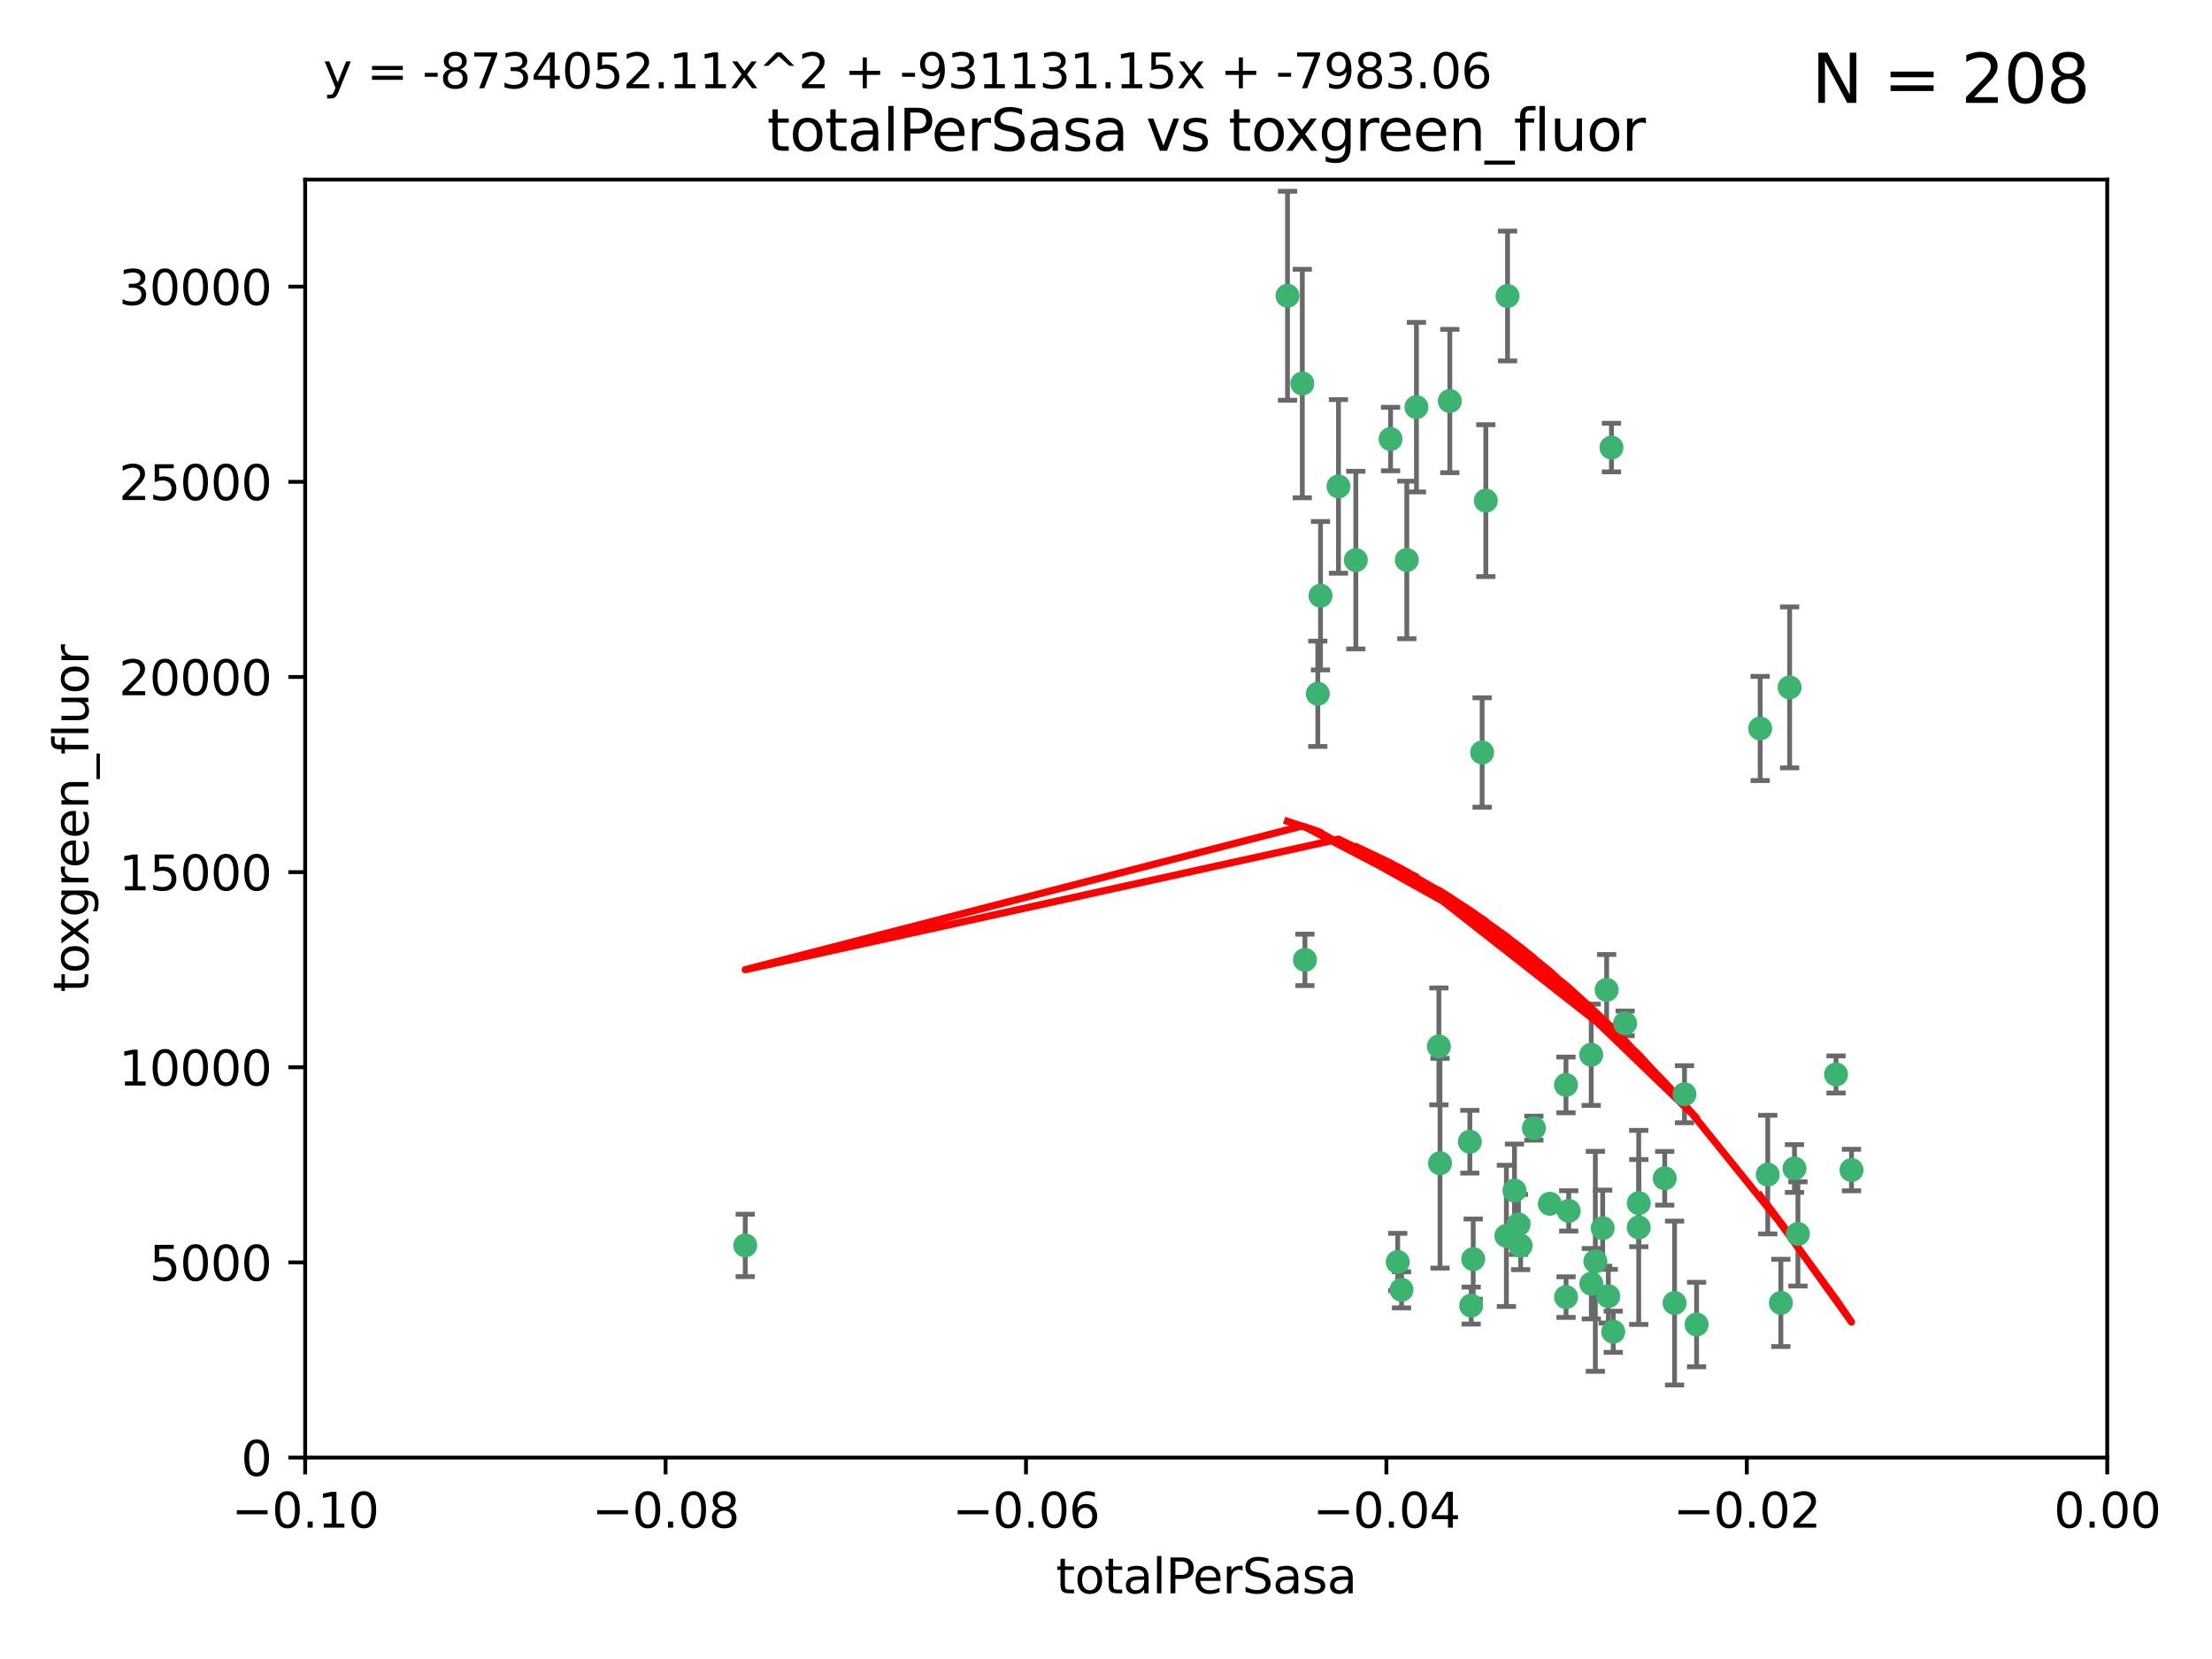 <?xml version="1.0" encoding="utf-8" standalone="no"?>
<!DOCTYPE svg PUBLIC "-//W3C//DTD SVG 1.1//EN"
  "http://www.w3.org/Graphics/SVG/1.1/DTD/svg11.dtd">
<svg xmlns:xlink="http://www.w3.org/1999/xlink" width="460.8pt" height="345.6pt" viewBox="0 0 460.8 345.6" xmlns="http://www.w3.org/2000/svg" version="1.1">
 <defs>
  <style type="text/css">*{stroke-linejoin: round; stroke-linecap: butt}</style>
 </defs>
 <g id="figure_1">
  <g id="patch_1">
   <path d="M 0 345.6 
L 460.8 345.6 
L 460.8 0 
L 0 0 
z
" style="fill: #ffffff"/>
  </g>
  <g id="axes_1">
   <g id="patch_2">
    <path d="M 63.571 303.64 
L 438.975 303.64 
L 438.975 37.411 
L 63.571 37.411 
z
" style="fill: #ffffff"/>
   </g>
   <g id="PathCollection_1">
    <defs>
     <path id="m0490772393" d="M 0 1.118 
C 0.297 1.118 0.581 1 0.791 0.791 
C 1 0.581 1.118 0.297 1.118 0 
C 1.118 -0.297 1 -0.581 0.791 -0.791 
C 0.581 -1 0.297 -1.118 0 -1.118 
C -0.297 -1.118 -0.581 -1 -0.791 -0.791 
C -1 -0.581 -1.118 -0.297 -1.118 0 
C -1.118 0.297 -1 0.581 -0.791 0.791 
C -0.581 1 -0.297 1.118 0 1.118 
z
" style="stroke: #3cb371"/>
    </defs>
    <g clip-path="url(#pb02d43ce6d)">
     <use xlink:href="#m0490772393" x="268.211" y="61.614" style="fill: #3cb371; stroke: #3cb371"/>
     <use xlink:href="#m0490772393" x="275.085" y="124.1" style="fill: #3cb371; stroke: #3cb371"/>
     <use xlink:href="#m0490772393" x="271.293" y="79.9" style="fill: #3cb371; stroke: #3cb371"/>
     <use xlink:href="#m0490772393" x="155.248" y="259.442" style="fill: #3cb371; stroke: #3cb371"/>
     <use xlink:href="#m0490772393" x="278.828" y="101.33" style="fill: #3cb371; stroke: #3cb371"/>
     <use xlink:href="#m0490772393" x="295.068" y="84.817" style="fill: #3cb371; stroke: #3cb371"/>
     <use xlink:href="#m0490772393" x="282.441" y="116.682" style="fill: #3cb371; stroke: #3cb371"/>
     <use xlink:href="#m0490772393" x="289.681" y="91.463" style="fill: #3cb371; stroke: #3cb371"/>
     <use xlink:href="#m0490772393" x="302.023" y="83.54" style="fill: #3cb371; stroke: #3cb371"/>
     <use xlink:href="#m0490772393" x="316.773" y="259.488" style="fill: #3cb371; stroke: #3cb371"/>
     <use xlink:href="#m0490772393" x="319.539" y="235.012" style="fill: #3cb371; stroke: #3cb371"/>
     <use xlink:href="#m0490772393" x="299.98" y="242.324" style="fill: #3cb371; stroke: #3cb371"/>
     <use xlink:href="#m0490772393" x="335.696" y="93.237" style="fill: #3cb371; stroke: #3cb371"/>
     <use xlink:href="#m0490772393" x="293.065" y="116.65" style="fill: #3cb371; stroke: #3cb371"/>
     <use xlink:href="#m0490772393" x="314.046" y="61.664" style="fill: #3cb371; stroke: #3cb371"/>
     <use xlink:href="#m0490772393" x="274.522" y="144.527" style="fill: #3cb371; stroke: #3cb371"/>
     <use xlink:href="#m0490772393" x="271.842" y="199.958" style="fill: #3cb371; stroke: #3cb371"/>
     <use xlink:href="#m0490772393" x="309.521" y="104.293" style="fill: #3cb371; stroke: #3cb371"/>
     <use xlink:href="#m0490772393" x="308.755" y="156.754" style="fill: #3cb371; stroke: #3cb371"/>
     <use xlink:href="#m0490772393" x="291.964" y="268.694" style="fill: #3cb371; stroke: #3cb371"/>
     <use xlink:href="#m0490772393" x="341.39" y="250.635" style="fill: #3cb371; stroke: #3cb371"/>
     <use xlink:href="#m0490772393" x="322.853" y="250.767" style="fill: #3cb371; stroke: #3cb371"/>
     <use xlink:href="#m0490772393" x="313.808" y="257.451" style="fill: #3cb371; stroke: #3cb371"/>
     <use xlink:href="#m0490772393" x="306.194" y="237.838" style="fill: #3cb371; stroke: #3cb371"/>
     <use xlink:href="#m0490772393" x="291.173" y="262.896" style="fill: #3cb371; stroke: #3cb371"/>
     <use xlink:href="#m0490772393" x="326.223" y="226.007" style="fill: #3cb371; stroke: #3cb371"/>
     <use xlink:href="#m0490772393" x="335.041" y="270.018" style="fill: #3cb371; stroke: #3cb371"/>
     <use xlink:href="#m0490772393" x="331.504" y="267.417" style="fill: #3cb371; stroke: #3cb371"/>
     <use xlink:href="#m0490772393" x="306.897" y="262.293" style="fill: #3cb371; stroke: #3cb371"/>
     <use xlink:href="#m0490772393" x="336.066" y="277.431" style="fill: #3cb371; stroke: #3cb371"/>
     <use xlink:href="#m0490772393" x="326.24" y="270.21" style="fill: #3cb371; stroke: #3cb371"/>
     <use xlink:href="#m0490772393" x="306.473" y="271.976" style="fill: #3cb371; stroke: #3cb371"/>
     <use xlink:href="#m0490772393" x="299.745" y="217.987" style="fill: #3cb371; stroke: #3cb371"/>
     <use xlink:href="#m0490772393" x="332.341" y="262.761" style="fill: #3cb371; stroke: #3cb371"/>
     <use xlink:href="#m0490772393" x="315.493" y="248.016" style="fill: #3cb371; stroke: #3cb371"/>
     <use xlink:href="#m0490772393" x="353.429" y="275.924" style="fill: #3cb371; stroke: #3cb371"/>
     <use xlink:href="#m0490772393" x="338.54" y="213.19" style="fill: #3cb371; stroke: #3cb371"/>
     <use xlink:href="#m0490772393" x="334.691" y="206.203" style="fill: #3cb371; stroke: #3cb371"/>
     <use xlink:href="#m0490772393" x="333.869" y="255.847" style="fill: #3cb371; stroke: #3cb371"/>
     <use xlink:href="#m0490772393" x="346.792" y="245.459" style="fill: #3cb371; stroke: #3cb371"/>
     <use xlink:href="#m0490772393" x="348.844" y="271.445" style="fill: #3cb371; stroke: #3cb371"/>
     <use xlink:href="#m0490772393" x="316.326" y="255.08" style="fill: #3cb371; stroke: #3cb371"/>
     <use xlink:href="#m0490772393" x="331.48" y="219.726" style="fill: #3cb371; stroke: #3cb371"/>
     <use xlink:href="#m0490772393" x="326.794" y="252.249" style="fill: #3cb371; stroke: #3cb371"/>
     <use xlink:href="#m0490772393" x="341.375" y="255.69" style="fill: #3cb371; stroke: #3cb371"/>
     <use xlink:href="#m0490772393" x="350.909" y="227.947" style="fill: #3cb371; stroke: #3cb371"/>
     <use xlink:href="#m0490772393" x="372.811" y="143.2" style="fill: #3cb371; stroke: #3cb371"/>
     <use xlink:href="#m0490772393" x="370.988" y="271.416" style="fill: #3cb371; stroke: #3cb371"/>
     <use xlink:href="#m0490772393" x="374.542" y="257.051" style="fill: #3cb371; stroke: #3cb371"/>
     <use xlink:href="#m0490772393" x="373.823" y="243.416" style="fill: #3cb371; stroke: #3cb371"/>
     <use xlink:href="#m0490772393" x="368.254" y="244.691" style="fill: #3cb371; stroke: #3cb371"/>
     <use xlink:href="#m0490772393" x="385.701" y="243.742" style="fill: #3cb371; stroke: #3cb371"/>
     <use xlink:href="#m0490772393" x="382.481" y="223.827" style="fill: #3cb371; stroke: #3cb371"/>
     <use xlink:href="#m0490772393" x="366.674" y="151.755" style="fill: #3cb371; stroke: #3cb371"/>
    </g>
   </g>
   <g id="matplotlib.axis_1">
    <g id="xtick_1">
     <g id="line2d_1">
      <defs>
       <path id="m8f7f0e8d7e" d="M 0 0 
L 0 3.5 
" style="stroke: #000000; stroke-width: 0.8"/>
      </defs>
      <g>
       <use xlink:href="#m8f7f0e8d7e" x="63.571" y="303.64" style="stroke: #000000; stroke-width: 0.8"/>
      </g>
     </g>
     <g id="text_1">
      <!-- −0.10 -->
      <g transform="translate(48.249 318.238)scale(0.1 -0.1)">
       <defs>
        <path id="DejaVuSans-2212" d="M 678 2272 
L 4684 2272 
L 4684 1741 
L 678 1741 
L 678 2272 
z
" transform="scale(0.016)"/>
        <path id="DejaVuSans-30" d="M 2034 4250 
Q 1547 4250 1301 3770 
Q 1056 3291 1056 2328 
Q 1056 1369 1301 889 
Q 1547 409 2034 409 
Q 2525 409 2770 889 
Q 3016 1369 3016 2328 
Q 3016 3291 2770 3770 
Q 2525 4250 2034 4250 
z
M 2034 4750 
Q 2819 4750 3233 4129 
Q 3647 3509 3647 2328 
Q 3647 1150 3233 529 
Q 2819 -91 2034 -91 
Q 1250 -91 836 529 
Q 422 1150 422 2328 
Q 422 3509 836 4129 
Q 1250 4750 2034 4750 
z
" transform="scale(0.016)"/>
        <path id="DejaVuSans-2e" d="M 684 794 
L 1344 794 
L 1344 0 
L 684 0 
L 684 794 
z
" transform="scale(0.016)"/>
        <path id="DejaVuSans-31" d="M 794 531 
L 1825 531 
L 1825 4091 
L 703 3866 
L 703 4441 
L 1819 4666 
L 2450 4666 
L 2450 531 
L 3481 531 
L 3481 0 
L 794 0 
L 794 531 
z
" transform="scale(0.016)"/>
       </defs>
       <use xlink:href="#DejaVuSans-2212"/>
       <use xlink:href="#DejaVuSans-30" x="83.789"/>
       <use xlink:href="#DejaVuSans-2e" x="147.412"/>
       <use xlink:href="#DejaVuSans-31" x="179.199"/>
       <use xlink:href="#DejaVuSans-30" x="242.822"/>
      </g>
     </g>
    </g>
    <g id="xtick_2">
     <g id="line2d_2">
      <g>
       <use xlink:href="#m8f7f0e8d7e" x="138.652" y="303.64" style="stroke: #000000; stroke-width: 0.8"/>
      </g>
     </g>
     <g id="text_2">
      <!-- −0.08 -->
      <g transform="translate(123.329 318.238)scale(0.1 -0.1)">
       <defs>
        <path id="DejaVuSans-38" d="M 2034 2216 
Q 1584 2216 1326 1975 
Q 1069 1734 1069 1313 
Q 1069 891 1326 650 
Q 1584 409 2034 409 
Q 2484 409 2743 651 
Q 3003 894 3003 1313 
Q 3003 1734 2745 1975 
Q 2488 2216 2034 2216 
z
M 1403 2484 
Q 997 2584 770 2862 
Q 544 3141 544 3541 
Q 544 4100 942 4425 
Q 1341 4750 2034 4750 
Q 2731 4750 3128 4425 
Q 3525 4100 3525 3541 
Q 3525 3141 3298 2862 
Q 3072 2584 2669 2484 
Q 3125 2378 3379 2068 
Q 3634 1759 3634 1313 
Q 3634 634 3220 271 
Q 2806 -91 2034 -91 
Q 1263 -91 848 271 
Q 434 634 434 1313 
Q 434 1759 690 2068 
Q 947 2378 1403 2484 
z
M 1172 3481 
Q 1172 3119 1398 2916 
Q 1625 2713 2034 2713 
Q 2441 2713 2670 2916 
Q 2900 3119 2900 3481 
Q 2900 3844 2670 4047 
Q 2441 4250 2034 4250 
Q 1625 4250 1398 4047 
Q 1172 3844 1172 3481 
z
" transform="scale(0.016)"/>
       </defs>
       <use xlink:href="#DejaVuSans-2212"/>
       <use xlink:href="#DejaVuSans-30" x="83.789"/>
       <use xlink:href="#DejaVuSans-2e" x="147.412"/>
       <use xlink:href="#DejaVuSans-30" x="179.199"/>
       <use xlink:href="#DejaVuSans-38" x="242.822"/>
      </g>
     </g>
    </g>
    <g id="xtick_3">
     <g id="line2d_3">
      <g>
       <use xlink:href="#m8f7f0e8d7e" x="213.733" y="303.64" style="stroke: #000000; stroke-width: 0.8"/>
      </g>
     </g>
     <g id="text_3">
      <!-- −0.06 -->
      <g transform="translate(198.41 318.238)scale(0.1 -0.1)">
       <defs>
        <path id="DejaVuSans-36" d="M 2113 2584 
Q 1688 2584 1439 2293 
Q 1191 2003 1191 1497 
Q 1191 994 1439 701 
Q 1688 409 2113 409 
Q 2538 409 2786 701 
Q 3034 994 3034 1497 
Q 3034 2003 2786 2293 
Q 2538 2584 2113 2584 
z
M 3366 4563 
L 3366 3988 
Q 3128 4100 2886 4159 
Q 2644 4219 2406 4219 
Q 1781 4219 1451 3797 
Q 1122 3375 1075 2522 
Q 1259 2794 1537 2939 
Q 1816 3084 2150 3084 
Q 2853 3084 3261 2657 
Q 3669 2231 3669 1497 
Q 3669 778 3244 343 
Q 2819 -91 2113 -91 
Q 1303 -91 875 529 
Q 447 1150 447 2328 
Q 447 3434 972 4092 
Q 1497 4750 2381 4750 
Q 2619 4750 2861 4703 
Q 3103 4656 3366 4563 
z
" transform="scale(0.016)"/>
       </defs>
       <use xlink:href="#DejaVuSans-2212"/>
       <use xlink:href="#DejaVuSans-30" x="83.789"/>
       <use xlink:href="#DejaVuSans-2e" x="147.412"/>
       <use xlink:href="#DejaVuSans-30" x="179.199"/>
       <use xlink:href="#DejaVuSans-36" x="242.822"/>
      </g>
     </g>
    </g>
    <g id="xtick_4">
     <g id="line2d_4">
      <g>
       <use xlink:href="#m8f7f0e8d7e" x="288.813" y="303.64" style="stroke: #000000; stroke-width: 0.8"/>
      </g>
     </g>
     <g id="text_4">
      <!-- −0.04 -->
      <g transform="translate(273.491 318.238)scale(0.1 -0.1)">
       <defs>
        <path id="DejaVuSans-34" d="M 2419 4116 
L 825 1625 
L 2419 1625 
L 2419 4116 
z
M 2253 4666 
L 3047 4666 
L 3047 1625 
L 3713 1625 
L 3713 1100 
L 3047 1100 
L 3047 0 
L 2419 0 
L 2419 1100 
L 313 1100 
L 313 1709 
L 2253 4666 
z
" transform="scale(0.016)"/>
       </defs>
       <use xlink:href="#DejaVuSans-2212"/>
       <use xlink:href="#DejaVuSans-30" x="83.789"/>
       <use xlink:href="#DejaVuSans-2e" x="147.412"/>
       <use xlink:href="#DejaVuSans-30" x="179.199"/>
       <use xlink:href="#DejaVuSans-34" x="242.822"/>
      </g>
     </g>
    </g>
    <g id="xtick_5">
     <g id="line2d_5">
      <g>
       <use xlink:href="#m8f7f0e8d7e" x="363.894" y="303.64" style="stroke: #000000; stroke-width: 0.8"/>
      </g>
     </g>
     <g id="text_5">
      <!-- −0.02 -->
      <g transform="translate(348.572 318.238)scale(0.1 -0.1)">
       <defs>
        <path id="DejaVuSans-32" d="M 1228 531 
L 3431 531 
L 3431 0 
L 469 0 
L 469 531 
Q 828 903 1448 1529 
Q 2069 2156 2228 2338 
Q 2531 2678 2651 2914 
Q 2772 3150 2772 3378 
Q 2772 3750 2511 3984 
Q 2250 4219 1831 4219 
Q 1534 4219 1204 4116 
Q 875 4013 500 3803 
L 500 4441 
Q 881 4594 1212 4672 
Q 1544 4750 1819 4750 
Q 2544 4750 2975 4387 
Q 3406 4025 3406 3419 
Q 3406 3131 3298 2873 
Q 3191 2616 2906 2266 
Q 2828 2175 2409 1742 
Q 1991 1309 1228 531 
z
" transform="scale(0.016)"/>
       </defs>
       <use xlink:href="#DejaVuSans-2212"/>
       <use xlink:href="#DejaVuSans-30" x="83.789"/>
       <use xlink:href="#DejaVuSans-2e" x="147.412"/>
       <use xlink:href="#DejaVuSans-30" x="179.199"/>
       <use xlink:href="#DejaVuSans-32" x="242.822"/>
      </g>
     </g>
    </g>
    <g id="xtick_6">
     <g id="line2d_6">
      <g>
       <use xlink:href="#m8f7f0e8d7e" x="438.975" y="303.64" style="stroke: #000000; stroke-width: 0.8"/>
      </g>
     </g>
     <g id="text_6">
      <!-- 0.00 -->
      <g transform="translate(427.842 318.238)scale(0.1 -0.1)">
       <use xlink:href="#DejaVuSans-30"/>
       <use xlink:href="#DejaVuSans-2e" x="63.623"/>
       <use xlink:href="#DejaVuSans-30" x="95.41"/>
       <use xlink:href="#DejaVuSans-30" x="159.033"/>
      </g>
     </g>
    </g>
    <g id="text_7">
     <!-- totalPerSasa -->
     <g transform="translate(219.968 331.917)scale(0.1 -0.1)">
      <defs>
       <path id="DejaVuSans-74" d="M 1172 4494 
L 1172 3500 
L 2356 3500 
L 2356 3053 
L 1172 3053 
L 1172 1153 
Q 1172 725 1289 603 
Q 1406 481 1766 481 
L 2356 481 
L 2356 0 
L 1766 0 
Q 1100 0 847 248 
Q 594 497 594 1153 
L 594 3053 
L 172 3053 
L 172 3500 
L 594 3500 
L 594 4494 
L 1172 4494 
z
" transform="scale(0.016)"/>
       <path id="DejaVuSans-6f" d="M 1959 3097 
Q 1497 3097 1228 2736 
Q 959 2375 959 1747 
Q 959 1119 1226 758 
Q 1494 397 1959 397 
Q 2419 397 2687 759 
Q 2956 1122 2956 1747 
Q 2956 2369 2687 2733 
Q 2419 3097 1959 3097 
z
M 1959 3584 
Q 2709 3584 3137 3096 
Q 3566 2609 3566 1747 
Q 3566 888 3137 398 
Q 2709 -91 1959 -91 
Q 1206 -91 779 398 
Q 353 888 353 1747 
Q 353 2609 779 3096 
Q 1206 3584 1959 3584 
z
" transform="scale(0.016)"/>
       <path id="DejaVuSans-61" d="M 2194 1759 
Q 1497 1759 1228 1600 
Q 959 1441 959 1056 
Q 959 750 1161 570 
Q 1363 391 1709 391 
Q 2188 391 2477 730 
Q 2766 1069 2766 1631 
L 2766 1759 
L 2194 1759 
z
M 3341 1997 
L 3341 0 
L 2766 0 
L 2766 531 
Q 2569 213 2275 61 
Q 1981 -91 1556 -91 
Q 1019 -91 701 211 
Q 384 513 384 1019 
Q 384 1609 779 1909 
Q 1175 2209 1959 2209 
L 2766 2209 
L 2766 2266 
Q 2766 2663 2505 2880 
Q 2244 3097 1772 3097 
Q 1472 3097 1187 3025 
Q 903 2953 641 2809 
L 641 3341 
Q 956 3463 1253 3523 
Q 1550 3584 1831 3584 
Q 2591 3584 2966 3190 
Q 3341 2797 3341 1997 
z
" transform="scale(0.016)"/>
       <path id="DejaVuSans-6c" d="M 603 4863 
L 1178 4863 
L 1178 0 
L 603 0 
L 603 4863 
z
" transform="scale(0.016)"/>
       <path id="DejaVuSans-50" d="M 1259 4147 
L 1259 2394 
L 2053 2394 
Q 2494 2394 2734 2622 
Q 2975 2850 2975 3272 
Q 2975 3691 2734 3919 
Q 2494 4147 2053 4147 
L 1259 4147 
z
M 628 4666 
L 2053 4666 
Q 2838 4666 3239 4311 
Q 3641 3956 3641 3272 
Q 3641 2581 3239 2228 
Q 2838 1875 2053 1875 
L 1259 1875 
L 1259 0 
L 628 0 
L 628 4666 
z
" transform="scale(0.016)"/>
       <path id="DejaVuSans-65" d="M 3597 1894 
L 3597 1613 
L 953 1613 
Q 991 1019 1311 708 
Q 1631 397 2203 397 
Q 2534 397 2845 478 
Q 3156 559 3463 722 
L 3463 178 
Q 3153 47 2828 -22 
Q 2503 -91 2169 -91 
Q 1331 -91 842 396 
Q 353 884 353 1716 
Q 353 2575 817 3079 
Q 1281 3584 2069 3584 
Q 2775 3584 3186 3129 
Q 3597 2675 3597 1894 
z
M 3022 2063 
Q 3016 2534 2758 2815 
Q 2500 3097 2075 3097 
Q 1594 3097 1305 2825 
Q 1016 2553 972 2059 
L 3022 2063 
z
" transform="scale(0.016)"/>
       <path id="DejaVuSans-72" d="M 2631 2963 
Q 2534 3019 2420 3045 
Q 2306 3072 2169 3072 
Q 1681 3072 1420 2755 
Q 1159 2438 1159 1844 
L 1159 0 
L 581 0 
L 581 3500 
L 1159 3500 
L 1159 2956 
Q 1341 3275 1631 3429 
Q 1922 3584 2338 3584 
Q 2397 3584 2469 3576 
Q 2541 3569 2628 3553 
L 2631 2963 
z
" transform="scale(0.016)"/>
       <path id="DejaVuSans-53" d="M 3425 4513 
L 3425 3897 
Q 3066 4069 2747 4153 
Q 2428 4238 2131 4238 
Q 1616 4238 1336 4038 
Q 1056 3838 1056 3469 
Q 1056 3159 1242 3001 
Q 1428 2844 1947 2747 
L 2328 2669 
Q 3034 2534 3370 2195 
Q 3706 1856 3706 1288 
Q 3706 609 3251 259 
Q 2797 -91 1919 -91 
Q 1588 -91 1214 -16 
Q 841 59 441 206 
L 441 856 
Q 825 641 1194 531 
Q 1563 422 1919 422 
Q 2459 422 2753 634 
Q 3047 847 3047 1241 
Q 3047 1584 2836 1778 
Q 2625 1972 2144 2069 
L 1759 2144 
Q 1053 2284 737 2584 
Q 422 2884 422 3419 
Q 422 4038 858 4394 
Q 1294 4750 2059 4750 
Q 2388 4750 2728 4690 
Q 3069 4631 3425 4513 
z
" transform="scale(0.016)"/>
       <path id="DejaVuSans-73" d="M 2834 3397 
L 2834 2853 
Q 2591 2978 2328 3040 
Q 2066 3103 1784 3103 
Q 1356 3103 1142 2972 
Q 928 2841 928 2578 
Q 928 2378 1081 2264 
Q 1234 2150 1697 2047 
L 1894 2003 
Q 2506 1872 2764 1633 
Q 3022 1394 3022 966 
Q 3022 478 2636 193 
Q 2250 -91 1575 -91 
Q 1294 -91 989 -36 
Q 684 19 347 128 
L 347 722 
Q 666 556 975 473 
Q 1284 391 1588 391 
Q 1994 391 2212 530 
Q 2431 669 2431 922 
Q 2431 1156 2273 1281 
Q 2116 1406 1581 1522 
L 1381 1569 
Q 847 1681 609 1914 
Q 372 2147 372 2553 
Q 372 3047 722 3315 
Q 1072 3584 1716 3584 
Q 2034 3584 2315 3537 
Q 2597 3491 2834 3397 
z
" transform="scale(0.016)"/>
      </defs>
      <use xlink:href="#DejaVuSans-74"/>
      <use xlink:href="#DejaVuSans-6f" x="39.209"/>
      <use xlink:href="#DejaVuSans-74" x="100.391"/>
      <use xlink:href="#DejaVuSans-61" x="139.6"/>
      <use xlink:href="#DejaVuSans-6c" x="200.879"/>
      <use xlink:href="#DejaVuSans-50" x="228.662"/>
      <use xlink:href="#DejaVuSans-65" x="285.34"/>
      <use xlink:href="#DejaVuSans-72" x="346.863"/>
      <use xlink:href="#DejaVuSans-53" x="387.977"/>
      <use xlink:href="#DejaVuSans-61" x="451.453"/>
      <use xlink:href="#DejaVuSans-73" x="512.732"/>
      <use xlink:href="#DejaVuSans-61" x="564.832"/>
     </g>
    </g>
   </g>
   <g id="matplotlib.axis_2">
    <g id="ytick_1">
     <g id="line2d_7">
      <defs>
       <path id="mdbb0fe05b8" d="M 0 0 
L -3.5 0 
" style="stroke: #000000; stroke-width: 0.8"/>
      </defs>
      <g>
       <use xlink:href="#mdbb0fe05b8" x="63.571" y="303.64" style="stroke: #000000; stroke-width: 0.8"/>
      </g>
     </g>
     <g id="text_8">
      <!-- 0 -->
      <g transform="translate(50.209 307.439)scale(0.1 -0.1)">
       <use xlink:href="#DejaVuSans-30"/>
      </g>
     </g>
    </g>
    <g id="ytick_2">
     <g id="line2d_8">
      <g>
       <use xlink:href="#mdbb0fe05b8" x="63.571" y="262.986" style="stroke: #000000; stroke-width: 0.8"/>
      </g>
     </g>
     <g id="text_9">
      <!-- 5000 -->
      <g transform="translate(31.121 266.786)scale(0.1 -0.1)">
       <defs>
        <path id="DejaVuSans-35" d="M 691 4666 
L 3169 4666 
L 3169 4134 
L 1269 4134 
L 1269 2991 
Q 1406 3038 1543 3061 
Q 1681 3084 1819 3084 
Q 2600 3084 3056 2656 
Q 3513 2228 3513 1497 
Q 3513 744 3044 326 
Q 2575 -91 1722 -91 
Q 1428 -91 1123 -41 
Q 819 9 494 109 
L 494 744 
Q 775 591 1075 516 
Q 1375 441 1709 441 
Q 2250 441 2565 725 
Q 2881 1009 2881 1497 
Q 2881 1984 2565 2268 
Q 2250 2553 1709 2553 
Q 1456 2553 1204 2497 
Q 953 2441 691 2322 
L 691 4666 
z
" transform="scale(0.016)"/>
       </defs>
       <use xlink:href="#DejaVuSans-35"/>
       <use xlink:href="#DejaVuSans-30" x="63.623"/>
       <use xlink:href="#DejaVuSans-30" x="127.246"/>
       <use xlink:href="#DejaVuSans-30" x="190.869"/>
      </g>
     </g>
    </g>
    <g id="ytick_3">
     <g id="line2d_9">
      <g>
       <use xlink:href="#mdbb0fe05b8" x="63.571" y="222.333" style="stroke: #000000; stroke-width: 0.8"/>
      </g>
     </g>
     <g id="text_10">
      <!-- 10000 -->
      <g transform="translate(24.759 226.132)scale(0.1 -0.1)">
       <use xlink:href="#DejaVuSans-31"/>
       <use xlink:href="#DejaVuSans-30" x="63.623"/>
       <use xlink:href="#DejaVuSans-30" x="127.246"/>
       <use xlink:href="#DejaVuSans-30" x="190.869"/>
       <use xlink:href="#DejaVuSans-30" x="254.492"/>
      </g>
     </g>
    </g>
    <g id="ytick_4">
     <g id="line2d_10">
      <g>
       <use xlink:href="#mdbb0fe05b8" x="63.571" y="181.679" style="stroke: #000000; stroke-width: 0.8"/>
      </g>
     </g>
     <g id="text_11">
      <!-- 15000 -->
      <g transform="translate(24.759 185.478)scale(0.1 -0.1)">
       <use xlink:href="#DejaVuSans-31"/>
       <use xlink:href="#DejaVuSans-35" x="63.623"/>
       <use xlink:href="#DejaVuSans-30" x="127.246"/>
       <use xlink:href="#DejaVuSans-30" x="190.869"/>
       <use xlink:href="#DejaVuSans-30" x="254.492"/>
      </g>
     </g>
    </g>
    <g id="ytick_5">
     <g id="line2d_11">
      <g>
       <use xlink:href="#mdbb0fe05b8" x="63.571" y="141.026" style="stroke: #000000; stroke-width: 0.8"/>
      </g>
     </g>
     <g id="text_12">
      <!-- 20000 -->
      <g transform="translate(24.759 144.825)scale(0.1 -0.1)">
       <use xlink:href="#DejaVuSans-32"/>
       <use xlink:href="#DejaVuSans-30" x="63.623"/>
       <use xlink:href="#DejaVuSans-30" x="127.246"/>
       <use xlink:href="#DejaVuSans-30" x="190.869"/>
       <use xlink:href="#DejaVuSans-30" x="254.492"/>
      </g>
     </g>
    </g>
    <g id="ytick_6">
     <g id="line2d_12">
      <g>
       <use xlink:href="#mdbb0fe05b8" x="63.571" y="100.372" style="stroke: #000000; stroke-width: 0.8"/>
      </g>
     </g>
     <g id="text_13">
      <!-- 25000 -->
      <g transform="translate(24.759 104.171)scale(0.1 -0.1)">
       <use xlink:href="#DejaVuSans-32"/>
       <use xlink:href="#DejaVuSans-35" x="63.623"/>
       <use xlink:href="#DejaVuSans-30" x="127.246"/>
       <use xlink:href="#DejaVuSans-30" x="190.869"/>
       <use xlink:href="#DejaVuSans-30" x="254.492"/>
      </g>
     </g>
    </g>
    <g id="ytick_7">
     <g id="line2d_13">
      <g>
       <use xlink:href="#mdbb0fe05b8" x="63.571" y="59.718" style="stroke: #000000; stroke-width: 0.8"/>
      </g>
     </g>
     <g id="text_14">
      <!-- 30000 -->
      <g transform="translate(24.759 63.518)scale(0.1 -0.1)">
       <defs>
        <path id="DejaVuSans-33" d="M 2597 2516 
Q 3050 2419 3304 2112 
Q 3559 1806 3559 1356 
Q 3559 666 3084 287 
Q 2609 -91 1734 -91 
Q 1441 -91 1130 -33 
Q 819 25 488 141 
L 488 750 
Q 750 597 1062 519 
Q 1375 441 1716 441 
Q 2309 441 2620 675 
Q 2931 909 2931 1356 
Q 2931 1769 2642 2001 
Q 2353 2234 1838 2234 
L 1294 2234 
L 1294 2753 
L 1863 2753 
Q 2328 2753 2575 2939 
Q 2822 3125 2822 3475 
Q 2822 3834 2567 4026 
Q 2313 4219 1838 4219 
Q 1578 4219 1281 4162 
Q 984 4106 628 3988 
L 628 4550 
Q 988 4650 1302 4700 
Q 1616 4750 1894 4750 
Q 2613 4750 3031 4423 
Q 3450 4097 3450 3541 
Q 3450 3153 3228 2886 
Q 3006 2619 2597 2516 
z
" transform="scale(0.016)"/>
       </defs>
       <use xlink:href="#DejaVuSans-33"/>
       <use xlink:href="#DejaVuSans-30" x="63.623"/>
       <use xlink:href="#DejaVuSans-30" x="127.246"/>
       <use xlink:href="#DejaVuSans-30" x="190.869"/>
       <use xlink:href="#DejaVuSans-30" x="254.492"/>
      </g>
     </g>
    </g>
    <g id="text_15">
     <!-- toxgreen_fluor -->
     <g transform="translate(18.401 206.72)rotate(-90)scale(0.1 -0.1)">
      <defs>
       <path id="DejaVuSans-78" d="M 3513 3500 
L 2247 1797 
L 3578 0 
L 2900 0 
L 1881 1375 
L 863 0 
L 184 0 
L 1544 1831 
L 300 3500 
L 978 3500 
L 1906 2253 
L 2834 3500 
L 3513 3500 
z
" transform="scale(0.016)"/>
       <path id="DejaVuSans-67" d="M 2906 1791 
Q 2906 2416 2648 2759 
Q 2391 3103 1925 3103 
Q 1463 3103 1205 2759 
Q 947 2416 947 1791 
Q 947 1169 1205 825 
Q 1463 481 1925 481 
Q 2391 481 2648 825 
Q 2906 1169 2906 1791 
z
M 3481 434 
Q 3481 -459 3084 -895 
Q 2688 -1331 1869 -1331 
Q 1566 -1331 1297 -1286 
Q 1028 -1241 775 -1147 
L 775 -588 
Q 1028 -725 1275 -790 
Q 1522 -856 1778 -856 
Q 2344 -856 2625 -561 
Q 2906 -266 2906 331 
L 2906 616 
Q 2728 306 2450 153 
Q 2172 0 1784 0 
Q 1141 0 747 490 
Q 353 981 353 1791 
Q 353 2603 747 3093 
Q 1141 3584 1784 3584 
Q 2172 3584 2450 3431 
Q 2728 3278 2906 2969 
L 2906 3500 
L 3481 3500 
L 3481 434 
z
" transform="scale(0.016)"/>
       <path id="DejaVuSans-6e" d="M 3513 2113 
L 3513 0 
L 2938 0 
L 2938 2094 
Q 2938 2591 2744 2837 
Q 2550 3084 2163 3084 
Q 1697 3084 1428 2787 
Q 1159 2491 1159 1978 
L 1159 0 
L 581 0 
L 581 3500 
L 1159 3500 
L 1159 2956 
Q 1366 3272 1645 3428 
Q 1925 3584 2291 3584 
Q 2894 3584 3203 3211 
Q 3513 2838 3513 2113 
z
" transform="scale(0.016)"/>
       <path id="DejaVuSans-5f" d="M 3263 -1063 
L 3263 -1509 
L -63 -1509 
L -63 -1063 
L 3263 -1063 
z
" transform="scale(0.016)"/>
       <path id="DejaVuSans-66" d="M 2375 4863 
L 2375 4384 
L 1825 4384 
Q 1516 4384 1395 4259 
Q 1275 4134 1275 3809 
L 1275 3500 
L 2222 3500 
L 2222 3053 
L 1275 3053 
L 1275 0 
L 697 0 
L 697 3053 
L 147 3053 
L 147 3500 
L 697 3500 
L 697 3744 
Q 697 4328 969 4595 
Q 1241 4863 1831 4863 
L 2375 4863 
z
" transform="scale(0.016)"/>
       <path id="DejaVuSans-75" d="M 544 1381 
L 544 3500 
L 1119 3500 
L 1119 1403 
Q 1119 906 1312 657 
Q 1506 409 1894 409 
Q 2359 409 2629 706 
Q 2900 1003 2900 1516 
L 2900 3500 
L 3475 3500 
L 3475 0 
L 2900 0 
L 2900 538 
Q 2691 219 2414 64 
Q 2138 -91 1772 -91 
Q 1169 -91 856 284 
Q 544 659 544 1381 
z
M 1991 3584 
L 1991 3584 
z
" transform="scale(0.016)"/>
      </defs>
      <use xlink:href="#DejaVuSans-74"/>
      <use xlink:href="#DejaVuSans-6f" x="39.209"/>
      <use xlink:href="#DejaVuSans-78" x="97.266"/>
      <use xlink:href="#DejaVuSans-67" x="156.445"/>
      <use xlink:href="#DejaVuSans-72" x="219.922"/>
      <use xlink:href="#DejaVuSans-65" x="258.785"/>
      <use xlink:href="#DejaVuSans-65" x="320.309"/>
      <use xlink:href="#DejaVuSans-6e" x="381.832"/>
      <use xlink:href="#DejaVuSans-5f" x="445.211"/>
      <use xlink:href="#DejaVuSans-66" x="495.211"/>
      <use xlink:href="#DejaVuSans-6c" x="530.416"/>
      <use xlink:href="#DejaVuSans-75" x="558.199"/>
      <use xlink:href="#DejaVuSans-6f" x="621.578"/>
      <use xlink:href="#DejaVuSans-72" x="682.76"/>
     </g>
    </g>
   </g>
   <g id="LineCollection_1">
    <path d="M 268.211 83.38 
L 268.211 39.848 
" clip-path="url(#pb02d43ce6d)" style="fill: none; stroke: #696969"/>
    <path d="M 275.085 139.562 
L 275.085 108.638 
" clip-path="url(#pb02d43ce6d)" style="fill: none; stroke: #696969"/>
    <path d="M 271.293 103.698 
L 271.293 56.102 
" clip-path="url(#pb02d43ce6d)" style="fill: none; stroke: #696969"/>
    <path d="M 155.248 265.941 
L 155.248 252.944 
" clip-path="url(#pb02d43ce6d)" style="fill: none; stroke: #696969"/>
    <path d="M 278.828 119.415 
L 278.828 83.245 
" clip-path="url(#pb02d43ce6d)" style="fill: none; stroke: #696969"/>
    <path d="M 295.068 102.476 
L 295.068 67.157 
" clip-path="url(#pb02d43ce6d)" style="fill: none; stroke: #696969"/>
    <path d="M 282.441 135.19 
L 282.441 98.175 
" clip-path="url(#pb02d43ce6d)" style="fill: none; stroke: #696969"/>
    <path d="M 289.681 98.075 
L 289.681 84.85 
" clip-path="url(#pb02d43ce6d)" style="fill: none; stroke: #696969"/>
    <path d="M 302.023 98.468 
L 302.023 68.613 
" clip-path="url(#pb02d43ce6d)" style="fill: none; stroke: #696969"/>
    <path d="M 316.773 264.487 
L 316.773 254.489 
" clip-path="url(#pb02d43ce6d)" style="fill: none; stroke: #696969"/>
    <path d="M 319.539 237.516 
L 319.539 232.507 
" clip-path="url(#pb02d43ce6d)" style="fill: none; stroke: #696969"/>
    <path d="M 299.98 264.166 
L 299.98 220.481 
" clip-path="url(#pb02d43ce6d)" style="fill: none; stroke: #696969"/>
    <path d="M 335.696 98.3 
L 335.696 88.175 
" clip-path="url(#pb02d43ce6d)" style="fill: none; stroke: #696969"/>
    <path d="M 293.065 133.058 
L 293.065 100.243 
" clip-path="url(#pb02d43ce6d)" style="fill: none; stroke: #696969"/>
    <path d="M 314.046 75.185 
L 314.046 48.142 
" clip-path="url(#pb02d43ce6d)" style="fill: none; stroke: #696969"/>
    <path d="M 274.522 155.498 
L 274.522 133.556 
" clip-path="url(#pb02d43ce6d)" style="fill: none; stroke: #696969"/>
    <path d="M 271.842 205.31 
L 271.842 194.605 
" clip-path="url(#pb02d43ce6d)" style="fill: none; stroke: #696969"/>
    <path d="M 309.521 120.111 
L 309.521 88.475 
" clip-path="url(#pb02d43ce6d)" style="fill: none; stroke: #696969"/>
    <path d="M 308.755 168.148 
L 308.755 145.359 
" clip-path="url(#pb02d43ce6d)" style="fill: none; stroke: #696969"/>
    <path d="M 291.964 272.448 
L 291.964 264.94 
" clip-path="url(#pb02d43ce6d)" style="fill: none; stroke: #696969"/>
    <path d="M 341.39 259.717 
L 341.39 241.553 
" clip-path="url(#pb02d43ce6d)" style="fill: none; stroke: #696969"/>
    <path d="M 322.853 251.458 
L 322.853 250.077 
" clip-path="url(#pb02d43ce6d)" style="fill: none; stroke: #696969"/>
    <path d="M 313.808 272.157 
L 313.808 242.746 
" clip-path="url(#pb02d43ce6d)" style="fill: none; stroke: #696969"/>
    <path d="M 306.194 244.374 
L 306.194 231.301 
" clip-path="url(#pb02d43ce6d)" style="fill: none; stroke: #696969"/>
    <path d="M 291.173 268.864 
L 291.173 256.927 
" clip-path="url(#pb02d43ce6d)" style="fill: none; stroke: #696969"/>
    <path d="M 326.223 231.811 
L 326.223 220.203 
" clip-path="url(#pb02d43ce6d)" style="fill: none; stroke: #696969"/>
    <path d="M 335.041 275.607 
L 335.041 264.429 
" clip-path="url(#pb02d43ce6d)" style="fill: none; stroke: #696969"/>
    <path d="M 331.504 274.752 
L 331.504 260.081 
" clip-path="url(#pb02d43ce6d)" style="fill: none; stroke: #696969"/>
    <path d="M 306.897 270.647 
L 306.897 253.939 
" clip-path="url(#pb02d43ce6d)" style="fill: none; stroke: #696969"/>
    <path d="M 336.066 281.719 
L 336.066 273.143 
" clip-path="url(#pb02d43ce6d)" style="fill: none; stroke: #696969"/>
    <path d="M 326.24 274.44 
L 326.24 265.981 
" clip-path="url(#pb02d43ce6d)" style="fill: none; stroke: #696969"/>
    <path d="M 306.473 275.827 
L 306.473 268.125 
" clip-path="url(#pb02d43ce6d)" style="fill: none; stroke: #696969"/>
    <path d="M 299.745 230.162 
L 299.745 205.812 
" clip-path="url(#pb02d43ce6d)" style="fill: none; stroke: #696969"/>
    <path d="M 332.341 285.673 
L 332.341 239.849 
" clip-path="url(#pb02d43ce6d)" style="fill: none; stroke: #696969"/>
    <path d="M 315.493 257.7 
L 315.493 238.331 
" clip-path="url(#pb02d43ce6d)" style="fill: none; stroke: #696969"/>
    <path d="M 353.429 284.727 
L 353.429 267.12 
" clip-path="url(#pb02d43ce6d)" style="fill: none; stroke: #696969"/>
    <path d="M 338.54 215.762 
L 338.54 210.618 
" clip-path="url(#pb02d43ce6d)" style="fill: none; stroke: #696969"/>
    <path d="M 334.691 213.569 
L 334.691 198.836 
" clip-path="url(#pb02d43ce6d)" style="fill: none; stroke: #696969"/>
    <path d="M 333.869 263.771 
L 333.869 247.923 
" clip-path="url(#pb02d43ce6d)" style="fill: none; stroke: #696969"/>
    <path d="M 346.792 251.049 
L 346.792 239.868 
" clip-path="url(#pb02d43ce6d)" style="fill: none; stroke: #696969"/>
    <path d="M 348.844 288.513 
L 348.844 254.376 
" clip-path="url(#pb02d43ce6d)" style="fill: none; stroke: #696969"/>
    <path d="M 316.326 261.323 
L 316.326 248.837 
" clip-path="url(#pb02d43ce6d)" style="fill: none; stroke: #696969"/>
    <path d="M 331.48 230.277 
L 331.48 209.176 
" clip-path="url(#pb02d43ce6d)" style="fill: none; stroke: #696969"/>
    <path d="M 326.794 256.451 
L 326.794 248.048 
" clip-path="url(#pb02d43ce6d)" style="fill: none; stroke: #696969"/>
    <path d="M 341.375 275.904 
L 341.375 235.477 
" clip-path="url(#pb02d43ce6d)" style="fill: none; stroke: #696969"/>
    <path d="M 350.909 233.892 
L 350.909 222.002 
" clip-path="url(#pb02d43ce6d)" style="fill: none; stroke: #696969"/>
    <path d="M 372.811 159.961 
L 372.811 126.439 
" clip-path="url(#pb02d43ce6d)" style="fill: none; stroke: #696969"/>
    <path d="M 370.988 280.503 
L 370.988 262.329 
" clip-path="url(#pb02d43ce6d)" style="fill: none; stroke: #696969"/>
    <path d="M 374.542 267.904 
L 374.542 246.198 
" clip-path="url(#pb02d43ce6d)" style="fill: none; stroke: #696969"/>
    <path d="M 373.823 248.392 
L 373.823 238.44 
" clip-path="url(#pb02d43ce6d)" style="fill: none; stroke: #696969"/>
    <path d="M 368.254 257.049 
L 368.254 232.333 
" clip-path="url(#pb02d43ce6d)" style="fill: none; stroke: #696969"/>
    <path d="M 385.701 248.063 
L 385.701 239.42 
" clip-path="url(#pb02d43ce6d)" style="fill: none; stroke: #696969"/>
    <path d="M 382.481 227.689 
L 382.481 219.964 
" clip-path="url(#pb02d43ce6d)" style="fill: none; stroke: #696969"/>
    <path d="M 366.674 162.606 
L 366.674 140.905 
" clip-path="url(#pb02d43ce6d)" style="fill: none; stroke: #696969"/>
   </g>
   <g id="line2d_14">
    <defs>
     <path id="m5d03693ae0" d="M 2 0 
L -2 -0 
" style="stroke: #696969"/>
    </defs>
    <g clip-path="url(#pb02d43ce6d)">
     <use xlink:href="#m5d03693ae0" x="268.211" y="83.38" style="fill: #696969; stroke: #696969"/>
     <use xlink:href="#m5d03693ae0" x="275.085" y="139.562" style="fill: #696969; stroke: #696969"/>
     <use xlink:href="#m5d03693ae0" x="271.293" y="103.698" style="fill: #696969; stroke: #696969"/>
     <use xlink:href="#m5d03693ae0" x="155.248" y="265.941" style="fill: #696969; stroke: #696969"/>
     <use xlink:href="#m5d03693ae0" x="278.828" y="119.415" style="fill: #696969; stroke: #696969"/>
     <use xlink:href="#m5d03693ae0" x="295.068" y="102.476" style="fill: #696969; stroke: #696969"/>
     <use xlink:href="#m5d03693ae0" x="282.441" y="135.19" style="fill: #696969; stroke: #696969"/>
     <use xlink:href="#m5d03693ae0" x="289.681" y="98.075" style="fill: #696969; stroke: #696969"/>
     <use xlink:href="#m5d03693ae0" x="302.023" y="98.468" style="fill: #696969; stroke: #696969"/>
     <use xlink:href="#m5d03693ae0" x="316.773" y="264.487" style="fill: #696969; stroke: #696969"/>
     <use xlink:href="#m5d03693ae0" x="319.539" y="237.516" style="fill: #696969; stroke: #696969"/>
     <use xlink:href="#m5d03693ae0" x="299.98" y="264.166" style="fill: #696969; stroke: #696969"/>
     <use xlink:href="#m5d03693ae0" x="335.696" y="98.3" style="fill: #696969; stroke: #696969"/>
     <use xlink:href="#m5d03693ae0" x="293.065" y="133.058" style="fill: #696969; stroke: #696969"/>
     <use xlink:href="#m5d03693ae0" x="314.046" y="75.185" style="fill: #696969; stroke: #696969"/>
     <use xlink:href="#m5d03693ae0" x="274.522" y="155.498" style="fill: #696969; stroke: #696969"/>
     <use xlink:href="#m5d03693ae0" x="271.842" y="205.31" style="fill: #696969; stroke: #696969"/>
     <use xlink:href="#m5d03693ae0" x="309.521" y="120.111" style="fill: #696969; stroke: #696969"/>
     <use xlink:href="#m5d03693ae0" x="308.755" y="168.148" style="fill: #696969; stroke: #696969"/>
     <use xlink:href="#m5d03693ae0" x="291.964" y="272.448" style="fill: #696969; stroke: #696969"/>
     <use xlink:href="#m5d03693ae0" x="341.39" y="259.717" style="fill: #696969; stroke: #696969"/>
     <use xlink:href="#m5d03693ae0" x="322.853" y="251.458" style="fill: #696969; stroke: #696969"/>
     <use xlink:href="#m5d03693ae0" x="313.808" y="272.157" style="fill: #696969; stroke: #696969"/>
     <use xlink:href="#m5d03693ae0" x="306.194" y="244.374" style="fill: #696969; stroke: #696969"/>
     <use xlink:href="#m5d03693ae0" x="291.173" y="268.864" style="fill: #696969; stroke: #696969"/>
     <use xlink:href="#m5d03693ae0" x="326.223" y="231.811" style="fill: #696969; stroke: #696969"/>
     <use xlink:href="#m5d03693ae0" x="335.041" y="275.607" style="fill: #696969; stroke: #696969"/>
     <use xlink:href="#m5d03693ae0" x="331.504" y="274.752" style="fill: #696969; stroke: #696969"/>
     <use xlink:href="#m5d03693ae0" x="306.897" y="270.647" style="fill: #696969; stroke: #696969"/>
     <use xlink:href="#m5d03693ae0" x="336.066" y="281.719" style="fill: #696969; stroke: #696969"/>
     <use xlink:href="#m5d03693ae0" x="326.24" y="274.44" style="fill: #696969; stroke: #696969"/>
     <use xlink:href="#m5d03693ae0" x="306.473" y="275.827" style="fill: #696969; stroke: #696969"/>
     <use xlink:href="#m5d03693ae0" x="299.745" y="230.162" style="fill: #696969; stroke: #696969"/>
     <use xlink:href="#m5d03693ae0" x="332.341" y="285.673" style="fill: #696969; stroke: #696969"/>
     <use xlink:href="#m5d03693ae0" x="315.493" y="257.7" style="fill: #696969; stroke: #696969"/>
     <use xlink:href="#m5d03693ae0" x="353.429" y="284.727" style="fill: #696969; stroke: #696969"/>
     <use xlink:href="#m5d03693ae0" x="338.54" y="215.762" style="fill: #696969; stroke: #696969"/>
     <use xlink:href="#m5d03693ae0" x="334.691" y="213.569" style="fill: #696969; stroke: #696969"/>
     <use xlink:href="#m5d03693ae0" x="333.869" y="263.771" style="fill: #696969; stroke: #696969"/>
     <use xlink:href="#m5d03693ae0" x="346.792" y="251.049" style="fill: #696969; stroke: #696969"/>
     <use xlink:href="#m5d03693ae0" x="348.844" y="288.513" style="fill: #696969; stroke: #696969"/>
     <use xlink:href="#m5d03693ae0" x="316.326" y="261.323" style="fill: #696969; stroke: #696969"/>
     <use xlink:href="#m5d03693ae0" x="331.48" y="230.277" style="fill: #696969; stroke: #696969"/>
     <use xlink:href="#m5d03693ae0" x="326.794" y="256.451" style="fill: #696969; stroke: #696969"/>
     <use xlink:href="#m5d03693ae0" x="341.375" y="275.904" style="fill: #696969; stroke: #696969"/>
     <use xlink:href="#m5d03693ae0" x="350.909" y="233.892" style="fill: #696969; stroke: #696969"/>
     <use xlink:href="#m5d03693ae0" x="372.811" y="159.961" style="fill: #696969; stroke: #696969"/>
     <use xlink:href="#m5d03693ae0" x="370.988" y="280.503" style="fill: #696969; stroke: #696969"/>
     <use xlink:href="#m5d03693ae0" x="374.542" y="267.904" style="fill: #696969; stroke: #696969"/>
     <use xlink:href="#m5d03693ae0" x="373.823" y="248.392" style="fill: #696969; stroke: #696969"/>
     <use xlink:href="#m5d03693ae0" x="368.254" y="257.049" style="fill: #696969; stroke: #696969"/>
     <use xlink:href="#m5d03693ae0" x="385.701" y="248.063" style="fill: #696969; stroke: #696969"/>
     <use xlink:href="#m5d03693ae0" x="382.481" y="227.689" style="fill: #696969; stroke: #696969"/>
     <use xlink:href="#m5d03693ae0" x="366.674" y="162.606" style="fill: #696969; stroke: #696969"/>
    </g>
   </g>
   <g id="line2d_15">
    <g clip-path="url(#pb02d43ce6d)">
     <use xlink:href="#m5d03693ae0" x="268.211" y="39.848" style="fill: #696969; stroke: #696969"/>
     <use xlink:href="#m5d03693ae0" x="275.085" y="108.638" style="fill: #696969; stroke: #696969"/>
     <use xlink:href="#m5d03693ae0" x="271.293" y="56.102" style="fill: #696969; stroke: #696969"/>
     <use xlink:href="#m5d03693ae0" x="155.248" y="252.944" style="fill: #696969; stroke: #696969"/>
     <use xlink:href="#m5d03693ae0" x="278.828" y="83.245" style="fill: #696969; stroke: #696969"/>
     <use xlink:href="#m5d03693ae0" x="295.068" y="67.157" style="fill: #696969; stroke: #696969"/>
     <use xlink:href="#m5d03693ae0" x="282.441" y="98.175" style="fill: #696969; stroke: #696969"/>
     <use xlink:href="#m5d03693ae0" x="289.681" y="84.85" style="fill: #696969; stroke: #696969"/>
     <use xlink:href="#m5d03693ae0" x="302.023" y="68.613" style="fill: #696969; stroke: #696969"/>
     <use xlink:href="#m5d03693ae0" x="316.773" y="254.489" style="fill: #696969; stroke: #696969"/>
     <use xlink:href="#m5d03693ae0" x="319.539" y="232.507" style="fill: #696969; stroke: #696969"/>
     <use xlink:href="#m5d03693ae0" x="299.98" y="220.481" style="fill: #696969; stroke: #696969"/>
     <use xlink:href="#m5d03693ae0" x="335.696" y="88.175" style="fill: #696969; stroke: #696969"/>
     <use xlink:href="#m5d03693ae0" x="293.065" y="100.243" style="fill: #696969; stroke: #696969"/>
     <use xlink:href="#m5d03693ae0" x="314.046" y="48.142" style="fill: #696969; stroke: #696969"/>
     <use xlink:href="#m5d03693ae0" x="274.522" y="133.556" style="fill: #696969; stroke: #696969"/>
     <use xlink:href="#m5d03693ae0" x="271.842" y="194.605" style="fill: #696969; stroke: #696969"/>
     <use xlink:href="#m5d03693ae0" x="309.521" y="88.475" style="fill: #696969; stroke: #696969"/>
     <use xlink:href="#m5d03693ae0" x="308.755" y="145.359" style="fill: #696969; stroke: #696969"/>
     <use xlink:href="#m5d03693ae0" x="291.964" y="264.94" style="fill: #696969; stroke: #696969"/>
     <use xlink:href="#m5d03693ae0" x="341.39" y="241.553" style="fill: #696969; stroke: #696969"/>
     <use xlink:href="#m5d03693ae0" x="322.853" y="250.077" style="fill: #696969; stroke: #696969"/>
     <use xlink:href="#m5d03693ae0" x="313.808" y="242.746" style="fill: #696969; stroke: #696969"/>
     <use xlink:href="#m5d03693ae0" x="306.194" y="231.301" style="fill: #696969; stroke: #696969"/>
     <use xlink:href="#m5d03693ae0" x="291.173" y="256.927" style="fill: #696969; stroke: #696969"/>
     <use xlink:href="#m5d03693ae0" x="326.223" y="220.203" style="fill: #696969; stroke: #696969"/>
     <use xlink:href="#m5d03693ae0" x="335.041" y="264.429" style="fill: #696969; stroke: #696969"/>
     <use xlink:href="#m5d03693ae0" x="331.504" y="260.081" style="fill: #696969; stroke: #696969"/>
     <use xlink:href="#m5d03693ae0" x="306.897" y="253.939" style="fill: #696969; stroke: #696969"/>
     <use xlink:href="#m5d03693ae0" x="336.066" y="273.143" style="fill: #696969; stroke: #696969"/>
     <use xlink:href="#m5d03693ae0" x="326.24" y="265.981" style="fill: #696969; stroke: #696969"/>
     <use xlink:href="#m5d03693ae0" x="306.473" y="268.125" style="fill: #696969; stroke: #696969"/>
     <use xlink:href="#m5d03693ae0" x="299.745" y="205.812" style="fill: #696969; stroke: #696969"/>
     <use xlink:href="#m5d03693ae0" x="332.341" y="239.849" style="fill: #696969; stroke: #696969"/>
     <use xlink:href="#m5d03693ae0" x="315.493" y="238.331" style="fill: #696969; stroke: #696969"/>
     <use xlink:href="#m5d03693ae0" x="353.429" y="267.12" style="fill: #696969; stroke: #696969"/>
     <use xlink:href="#m5d03693ae0" x="338.54" y="210.618" style="fill: #696969; stroke: #696969"/>
     <use xlink:href="#m5d03693ae0" x="334.691" y="198.836" style="fill: #696969; stroke: #696969"/>
     <use xlink:href="#m5d03693ae0" x="333.869" y="247.923" style="fill: #696969; stroke: #696969"/>
     <use xlink:href="#m5d03693ae0" x="346.792" y="239.868" style="fill: #696969; stroke: #696969"/>
     <use xlink:href="#m5d03693ae0" x="348.844" y="254.376" style="fill: #696969; stroke: #696969"/>
     <use xlink:href="#m5d03693ae0" x="316.326" y="248.837" style="fill: #696969; stroke: #696969"/>
     <use xlink:href="#m5d03693ae0" x="331.48" y="209.176" style="fill: #696969; stroke: #696969"/>
     <use xlink:href="#m5d03693ae0" x="326.794" y="248.048" style="fill: #696969; stroke: #696969"/>
     <use xlink:href="#m5d03693ae0" x="341.375" y="235.477" style="fill: #696969; stroke: #696969"/>
     <use xlink:href="#m5d03693ae0" x="350.909" y="222.002" style="fill: #696969; stroke: #696969"/>
     <use xlink:href="#m5d03693ae0" x="372.811" y="126.439" style="fill: #696969; stroke: #696969"/>
     <use xlink:href="#m5d03693ae0" x="370.988" y="262.329" style="fill: #696969; stroke: #696969"/>
     <use xlink:href="#m5d03693ae0" x="374.542" y="246.198" style="fill: #696969; stroke: #696969"/>
     <use xlink:href="#m5d03693ae0" x="373.823" y="238.44" style="fill: #696969; stroke: #696969"/>
     <use xlink:href="#m5d03693ae0" x="368.254" y="232.333" style="fill: #696969; stroke: #696969"/>
     <use xlink:href="#m5d03693ae0" x="385.701" y="239.42" style="fill: #696969; stroke: #696969"/>
     <use xlink:href="#m5d03693ae0" x="382.481" y="219.964" style="fill: #696969; stroke: #696969"/>
     <use xlink:href="#m5d03693ae0" x="366.674" y="140.905" style="fill: #696969; stroke: #696969"/>
    </g>
   </g>
   <g id="line2d_16">
    <path d="M 268.211 171.108 
L 275.085 173.379 
L 271.293 172.068 
L 155.248 202.004 
L 278.828 174.816 
L 295.068 182.686 
L 282.441 176.337 
L 289.681 179.78 
L 302.023 186.868 
L 316.773 197.353 
L 319.539 199.563 
L 299.98 185.589 
L 335.696 214.014 
L 293.065 181.571 
L 314.046 195.25 
L 274.522 173.176 
L 271.842 172.248 
L 309.521 191.924 
L 308.755 191.382 
L 291.964 180.976 
L 341.39 219.735 
L 322.853 202.312 
L 313.808 195.069 
L 306.194 189.611 
L 291.173 180.556 
L 326.223 205.222 
L 335.041 213.378 
L 331.504 210.012 
L 306.897 190.09 
L 336.066 214.376 
L 326.24 205.237 
L 306.473 189.801 
L 299.745 185.445 
L 332.341 210.797 
L 315.493 196.356 
L 353.429 232.904 
L 338.54 216.83 
L 334.691 213.039 
L 333.869 212.248 
L 346.792 225.463 
L 348.844 227.716 
L 316.326 197.003 
L 331.48 209.989 
L 326.794 205.727 
L 341.375 219.719 
L 350.909 230.026 
L 372.811 257.174 
L 370.988 254.731 
L 374.542 259.526 
L 373.823 258.546 
L 368.254 251.128 
L 385.701 275.412 
L 382.481 270.7 
L 366.674 249.08 
" clip-path="url(#pb02d43ce6d)" style="fill: none; stroke: #ff0000; stroke-width: 1.5; stroke-linecap: square"/>
   </g>
   <g id="line2d_17">
    <defs>
     <path id="mbb575e62ae" d="M 0 2 
C 0.53 2 1.039 1.789 1.414 1.414 
C 1.789 1.039 2 0.53 2 0 
C 2 -0.53 1.789 -1.039 1.414 -1.414 
C 1.039 -1.789 0.53 -2 0 -2 
C -0.53 -2 -1.039 -1.789 -1.414 -1.414 
C -1.789 -1.039 -2 -0.53 -2 0 
C -2 0.53 -1.789 1.039 -1.414 1.414 
C -1.039 1.789 -0.53 2 0 2 
z
" style="stroke: #3cb371"/>
    </defs>
    <g clip-path="url(#pb02d43ce6d)">
     <use xlink:href="#mbb575e62ae" x="268.211" y="61.614" style="fill: #3cb371; stroke: #3cb371"/>
     <use xlink:href="#mbb575e62ae" x="275.085" y="124.1" style="fill: #3cb371; stroke: #3cb371"/>
     <use xlink:href="#mbb575e62ae" x="271.293" y="79.9" style="fill: #3cb371; stroke: #3cb371"/>
     <use xlink:href="#mbb575e62ae" x="155.248" y="259.442" style="fill: #3cb371; stroke: #3cb371"/>
     <use xlink:href="#mbb575e62ae" x="278.828" y="101.33" style="fill: #3cb371; stroke: #3cb371"/>
     <use xlink:href="#mbb575e62ae" x="295.068" y="84.817" style="fill: #3cb371; stroke: #3cb371"/>
     <use xlink:href="#mbb575e62ae" x="282.441" y="116.682" style="fill: #3cb371; stroke: #3cb371"/>
     <use xlink:href="#mbb575e62ae" x="289.681" y="91.463" style="fill: #3cb371; stroke: #3cb371"/>
     <use xlink:href="#mbb575e62ae" x="302.023" y="83.54" style="fill: #3cb371; stroke: #3cb371"/>
     <use xlink:href="#mbb575e62ae" x="316.773" y="259.488" style="fill: #3cb371; stroke: #3cb371"/>
     <use xlink:href="#mbb575e62ae" x="319.539" y="235.012" style="fill: #3cb371; stroke: #3cb371"/>
     <use xlink:href="#mbb575e62ae" x="299.98" y="242.324" style="fill: #3cb371; stroke: #3cb371"/>
     <use xlink:href="#mbb575e62ae" x="335.696" y="93.237" style="fill: #3cb371; stroke: #3cb371"/>
     <use xlink:href="#mbb575e62ae" x="293.065" y="116.65" style="fill: #3cb371; stroke: #3cb371"/>
     <use xlink:href="#mbb575e62ae" x="314.046" y="61.664" style="fill: #3cb371; stroke: #3cb371"/>
     <use xlink:href="#mbb575e62ae" x="274.522" y="144.527" style="fill: #3cb371; stroke: #3cb371"/>
     <use xlink:href="#mbb575e62ae" x="271.842" y="199.958" style="fill: #3cb371; stroke: #3cb371"/>
     <use xlink:href="#mbb575e62ae" x="309.521" y="104.293" style="fill: #3cb371; stroke: #3cb371"/>
     <use xlink:href="#mbb575e62ae" x="308.755" y="156.754" style="fill: #3cb371; stroke: #3cb371"/>
     <use xlink:href="#mbb575e62ae" x="291.964" y="268.694" style="fill: #3cb371; stroke: #3cb371"/>
     <use xlink:href="#mbb575e62ae" x="341.39" y="250.635" style="fill: #3cb371; stroke: #3cb371"/>
     <use xlink:href="#mbb575e62ae" x="322.853" y="250.767" style="fill: #3cb371; stroke: #3cb371"/>
     <use xlink:href="#mbb575e62ae" x="313.808" y="257.451" style="fill: #3cb371; stroke: #3cb371"/>
     <use xlink:href="#mbb575e62ae" x="306.194" y="237.838" style="fill: #3cb371; stroke: #3cb371"/>
     <use xlink:href="#mbb575e62ae" x="291.173" y="262.896" style="fill: #3cb371; stroke: #3cb371"/>
     <use xlink:href="#mbb575e62ae" x="326.223" y="226.007" style="fill: #3cb371; stroke: #3cb371"/>
     <use xlink:href="#mbb575e62ae" x="335.041" y="270.018" style="fill: #3cb371; stroke: #3cb371"/>
     <use xlink:href="#mbb575e62ae" x="331.504" y="267.417" style="fill: #3cb371; stroke: #3cb371"/>
     <use xlink:href="#mbb575e62ae" x="306.897" y="262.293" style="fill: #3cb371; stroke: #3cb371"/>
     <use xlink:href="#mbb575e62ae" x="336.066" y="277.431" style="fill: #3cb371; stroke: #3cb371"/>
     <use xlink:href="#mbb575e62ae" x="326.24" y="270.21" style="fill: #3cb371; stroke: #3cb371"/>
     <use xlink:href="#mbb575e62ae" x="306.473" y="271.976" style="fill: #3cb371; stroke: #3cb371"/>
     <use xlink:href="#mbb575e62ae" x="299.745" y="217.987" style="fill: #3cb371; stroke: #3cb371"/>
     <use xlink:href="#mbb575e62ae" x="332.341" y="262.761" style="fill: #3cb371; stroke: #3cb371"/>
     <use xlink:href="#mbb575e62ae" x="315.493" y="248.016" style="fill: #3cb371; stroke: #3cb371"/>
     <use xlink:href="#mbb575e62ae" x="353.429" y="275.924" style="fill: #3cb371; stroke: #3cb371"/>
     <use xlink:href="#mbb575e62ae" x="338.54" y="213.19" style="fill: #3cb371; stroke: #3cb371"/>
     <use xlink:href="#mbb575e62ae" x="334.691" y="206.203" style="fill: #3cb371; stroke: #3cb371"/>
     <use xlink:href="#mbb575e62ae" x="333.869" y="255.847" style="fill: #3cb371; stroke: #3cb371"/>
     <use xlink:href="#mbb575e62ae" x="346.792" y="245.459" style="fill: #3cb371; stroke: #3cb371"/>
     <use xlink:href="#mbb575e62ae" x="348.844" y="271.445" style="fill: #3cb371; stroke: #3cb371"/>
     <use xlink:href="#mbb575e62ae" x="316.326" y="255.08" style="fill: #3cb371; stroke: #3cb371"/>
     <use xlink:href="#mbb575e62ae" x="331.48" y="219.726" style="fill: #3cb371; stroke: #3cb371"/>
     <use xlink:href="#mbb575e62ae" x="326.794" y="252.249" style="fill: #3cb371; stroke: #3cb371"/>
     <use xlink:href="#mbb575e62ae" x="341.375" y="255.69" style="fill: #3cb371; stroke: #3cb371"/>
     <use xlink:href="#mbb575e62ae" x="350.909" y="227.947" style="fill: #3cb371; stroke: #3cb371"/>
     <use xlink:href="#mbb575e62ae" x="372.811" y="143.2" style="fill: #3cb371; stroke: #3cb371"/>
     <use xlink:href="#mbb575e62ae" x="370.988" y="271.416" style="fill: #3cb371; stroke: #3cb371"/>
     <use xlink:href="#mbb575e62ae" x="374.542" y="257.051" style="fill: #3cb371; stroke: #3cb371"/>
     <use xlink:href="#mbb575e62ae" x="373.823" y="243.416" style="fill: #3cb371; stroke: #3cb371"/>
     <use xlink:href="#mbb575e62ae" x="368.254" y="244.691" style="fill: #3cb371; stroke: #3cb371"/>
     <use xlink:href="#mbb575e62ae" x="385.701" y="243.742" style="fill: #3cb371; stroke: #3cb371"/>
     <use xlink:href="#mbb575e62ae" x="382.481" y="223.827" style="fill: #3cb371; stroke: #3cb371"/>
     <use xlink:href="#mbb575e62ae" x="366.674" y="151.755" style="fill: #3cb371; stroke: #3cb371"/>
    </g>
   </g>
   <g id="patch_3">
    <path d="M 63.571 303.64 
L 63.571 37.411 
" style="fill: none; stroke: #000000; stroke-width: 0.8; stroke-linejoin: miter; stroke-linecap: square"/>
   </g>
   <g id="patch_4">
    <path d="M 438.975 303.64 
L 438.975 37.411 
" style="fill: none; stroke: #000000; stroke-width: 0.8; stroke-linejoin: miter; stroke-linecap: square"/>
   </g>
   <g id="patch_5">
    <path d="M 63.571 303.64 
L 438.975 303.64 
" style="fill: none; stroke: #000000; stroke-width: 0.8; stroke-linejoin: miter; stroke-linecap: square"/>
   </g>
   <g id="patch_6">
    <path d="M 63.571 37.411 
L 438.975 37.411 
" style="fill: none; stroke: #000000; stroke-width: 0.8; stroke-linejoin: miter; stroke-linecap: square"/>
   </g>
   <g id="text_16">
    <!-- N = 208 -->
    <g transform="translate(377.394 21.426)scale(0.14 -0.14)">
     <defs>
      <path id="DejaVuSans-4e" d="M 628 4666 
L 1478 4666 
L 3547 763 
L 3547 4666 
L 4159 4666 
L 4159 0 
L 3309 0 
L 1241 3903 
L 1241 0 
L 628 0 
L 628 4666 
z
" transform="scale(0.016)"/>
      <path id="DejaVuSans-20" transform="scale(0.016)"/>
      <path id="DejaVuSans-3d" d="M 678 2906 
L 4684 2906 
L 4684 2381 
L 678 2381 
L 678 2906 
z
M 678 1631 
L 4684 1631 
L 4684 1100 
L 678 1100 
L 678 1631 
z
" transform="scale(0.016)"/>
     </defs>
     <use xlink:href="#DejaVuSans-4e"/>
     <use xlink:href="#DejaVuSans-20" x="74.805"/>
     <use xlink:href="#DejaVuSans-3d" x="106.592"/>
     <use xlink:href="#DejaVuSans-20" x="190.381"/>
     <use xlink:href="#DejaVuSans-32" x="222.168"/>
     <use xlink:href="#DejaVuSans-30" x="285.791"/>
     <use xlink:href="#DejaVuSans-38" x="349.414"/>
    </g>
   </g>
   <g id="text_17">
    <!-- y = -8734052.11x^2 + -931131.15x + -7983.06 -->
    <g transform="translate(67.325 18.387)scale(0.1 -0.1)">
     <defs>
      <path id="DejaVuSans-79" d="M 2059 -325 
Q 1816 -950 1584 -1140 
Q 1353 -1331 966 -1331 
L 506 -1331 
L 506 -850 
L 844 -850 
Q 1081 -850 1212 -737 
Q 1344 -625 1503 -206 
L 1606 56 
L 191 3500 
L 800 3500 
L 1894 763 
L 2988 3500 
L 3597 3500 
L 2059 -325 
z
" transform="scale(0.016)"/>
      <path id="DejaVuSans-2d" d="M 313 2009 
L 1997 2009 
L 1997 1497 
L 313 1497 
L 313 2009 
z
" transform="scale(0.016)"/>
      <path id="DejaVuSans-37" d="M 525 4666 
L 3525 4666 
L 3525 4397 
L 1831 0 
L 1172 0 
L 2766 4134 
L 525 4134 
L 525 4666 
z
" transform="scale(0.016)"/>
      <path id="DejaVuSans-5e" d="M 2988 4666 
L 4684 2925 
L 4056 2925 
L 2681 4159 
L 1306 2925 
L 678 2925 
L 2375 4666 
L 2988 4666 
z
" transform="scale(0.016)"/>
      <path id="DejaVuSans-2b" d="M 2944 4013 
L 2944 2272 
L 4684 2272 
L 4684 1741 
L 2944 1741 
L 2944 0 
L 2419 0 
L 2419 1741 
L 678 1741 
L 678 2272 
L 2419 2272 
L 2419 4013 
L 2944 4013 
z
" transform="scale(0.016)"/>
      <path id="DejaVuSans-39" d="M 703 97 
L 703 672 
Q 941 559 1184 500 
Q 1428 441 1663 441 
Q 2288 441 2617 861 
Q 2947 1281 2994 2138 
Q 2813 1869 2534 1725 
Q 2256 1581 1919 1581 
Q 1219 1581 811 2004 
Q 403 2428 403 3163 
Q 403 3881 828 4315 
Q 1253 4750 1959 4750 
Q 2769 4750 3195 4129 
Q 3622 3509 3622 2328 
Q 3622 1225 3098 567 
Q 2575 -91 1691 -91 
Q 1453 -91 1209 -44 
Q 966 3 703 97 
z
M 1959 2075 
Q 2384 2075 2632 2365 
Q 2881 2656 2881 3163 
Q 2881 3666 2632 3958 
Q 2384 4250 1959 4250 
Q 1534 4250 1286 3958 
Q 1038 3666 1038 3163 
Q 1038 2656 1286 2365 
Q 1534 2075 1959 2075 
z
" transform="scale(0.016)"/>
     </defs>
     <use xlink:href="#DejaVuSans-79"/>
     <use xlink:href="#DejaVuSans-20" x="59.18"/>
     <use xlink:href="#DejaVuSans-3d" x="90.967"/>
     <use xlink:href="#DejaVuSans-20" x="174.756"/>
     <use xlink:href="#DejaVuSans-2d" x="206.543"/>
     <use xlink:href="#DejaVuSans-38" x="242.627"/>
     <use xlink:href="#DejaVuSans-37" x="306.25"/>
     <use xlink:href="#DejaVuSans-33" x="369.873"/>
     <use xlink:href="#DejaVuSans-34" x="433.496"/>
     <use xlink:href="#DejaVuSans-30" x="497.119"/>
     <use xlink:href="#DejaVuSans-35" x="560.742"/>
     <use xlink:href="#DejaVuSans-32" x="624.365"/>
     <use xlink:href="#DejaVuSans-2e" x="687.988"/>
     <use xlink:href="#DejaVuSans-31" x="719.775"/>
     <use xlink:href="#DejaVuSans-31" x="783.398"/>
     <use xlink:href="#DejaVuSans-78" x="847.021"/>
     <use xlink:href="#DejaVuSans-5e" x="906.201"/>
     <use xlink:href="#DejaVuSans-32" x="989.99"/>
     <use xlink:href="#DejaVuSans-20" x="1053.613"/>
     <use xlink:href="#DejaVuSans-2b" x="1085.4"/>
     <use xlink:href="#DejaVuSans-20" x="1169.189"/>
     <use xlink:href="#DejaVuSans-2d" x="1200.977"/>
     <use xlink:href="#DejaVuSans-39" x="1237.061"/>
     <use xlink:href="#DejaVuSans-33" x="1300.684"/>
     <use xlink:href="#DejaVuSans-31" x="1364.307"/>
     <use xlink:href="#DejaVuSans-31" x="1427.93"/>
     <use xlink:href="#DejaVuSans-33" x="1491.553"/>
     <use xlink:href="#DejaVuSans-31" x="1555.176"/>
     <use xlink:href="#DejaVuSans-2e" x="1618.799"/>
     <use xlink:href="#DejaVuSans-31" x="1650.586"/>
     <use xlink:href="#DejaVuSans-35" x="1714.209"/>
     <use xlink:href="#DejaVuSans-78" x="1777.832"/>
     <use xlink:href="#DejaVuSans-20" x="1837.012"/>
     <use xlink:href="#DejaVuSans-2b" x="1868.799"/>
     <use xlink:href="#DejaVuSans-20" x="1952.588"/>
     <use xlink:href="#DejaVuSans-2d" x="1984.375"/>
     <use xlink:href="#DejaVuSans-37" x="2020.459"/>
     <use xlink:href="#DejaVuSans-39" x="2084.082"/>
     <use xlink:href="#DejaVuSans-38" x="2147.705"/>
     <use xlink:href="#DejaVuSans-33" x="2211.328"/>
     <use xlink:href="#DejaVuSans-2e" x="2274.951"/>
     <use xlink:href="#DejaVuSans-30" x="2306.738"/>
     <use xlink:href="#DejaVuSans-36" x="2370.361"/>
    </g>
   </g>
   <g id="text_18">
    <!-- totalPerSasa vs toxgreen_fluor -->
    <g transform="translate(159.782 31.411)scale(0.12 -0.12)">
     <defs>
      <path id="DejaVuSans-76" d="M 191 3500 
L 800 3500 
L 1894 563 
L 2988 3500 
L 3597 3500 
L 2284 0 
L 1503 0 
L 191 3500 
z
" transform="scale(0.016)"/>
     </defs>
     <use xlink:href="#DejaVuSans-74"/>
     <use xlink:href="#DejaVuSans-6f" x="39.209"/>
     <use xlink:href="#DejaVuSans-74" x="100.391"/>
     <use xlink:href="#DejaVuSans-61" x="139.6"/>
     <use xlink:href="#DejaVuSans-6c" x="200.879"/>
     <use xlink:href="#DejaVuSans-50" x="228.662"/>
     <use xlink:href="#DejaVuSans-65" x="285.34"/>
     <use xlink:href="#DejaVuSans-72" x="346.863"/>
     <use xlink:href="#DejaVuSans-53" x="387.977"/>
     <use xlink:href="#DejaVuSans-61" x="451.453"/>
     <use xlink:href="#DejaVuSans-73" x="512.732"/>
     <use xlink:href="#DejaVuSans-61" x="564.832"/>
     <use xlink:href="#DejaVuSans-20" x="626.111"/>
     <use xlink:href="#DejaVuSans-76" x="657.898"/>
     <use xlink:href="#DejaVuSans-73" x="717.078"/>
     <use xlink:href="#DejaVuSans-20" x="769.178"/>
     <use xlink:href="#DejaVuSans-74" x="800.965"/>
     <use xlink:href="#DejaVuSans-6f" x="840.174"/>
     <use xlink:href="#DejaVuSans-78" x="898.23"/>
     <use xlink:href="#DejaVuSans-67" x="957.41"/>
     <use xlink:href="#DejaVuSans-72" x="1020.887"/>
     <use xlink:href="#DejaVuSans-65" x="1059.75"/>
     <use xlink:href="#DejaVuSans-65" x="1121.273"/>
     <use xlink:href="#DejaVuSans-6e" x="1182.797"/>
     <use xlink:href="#DejaVuSans-5f" x="1246.176"/>
     <use xlink:href="#DejaVuSans-66" x="1296.176"/>
     <use xlink:href="#DejaVuSans-6c" x="1331.381"/>
     <use xlink:href="#DejaVuSans-75" x="1359.164"/>
     <use xlink:href="#DejaVuSans-6f" x="1422.543"/>
     <use xlink:href="#DejaVuSans-72" x="1483.725"/>
    </g>
   </g>
  </g>
 </g>
 <defs>
  <clipPath id="pb02d43ce6d">
   <rect x="63.571" y="37.411" width="375.404" height="266.229"/>
  </clipPath>
 </defs>
</svg>

